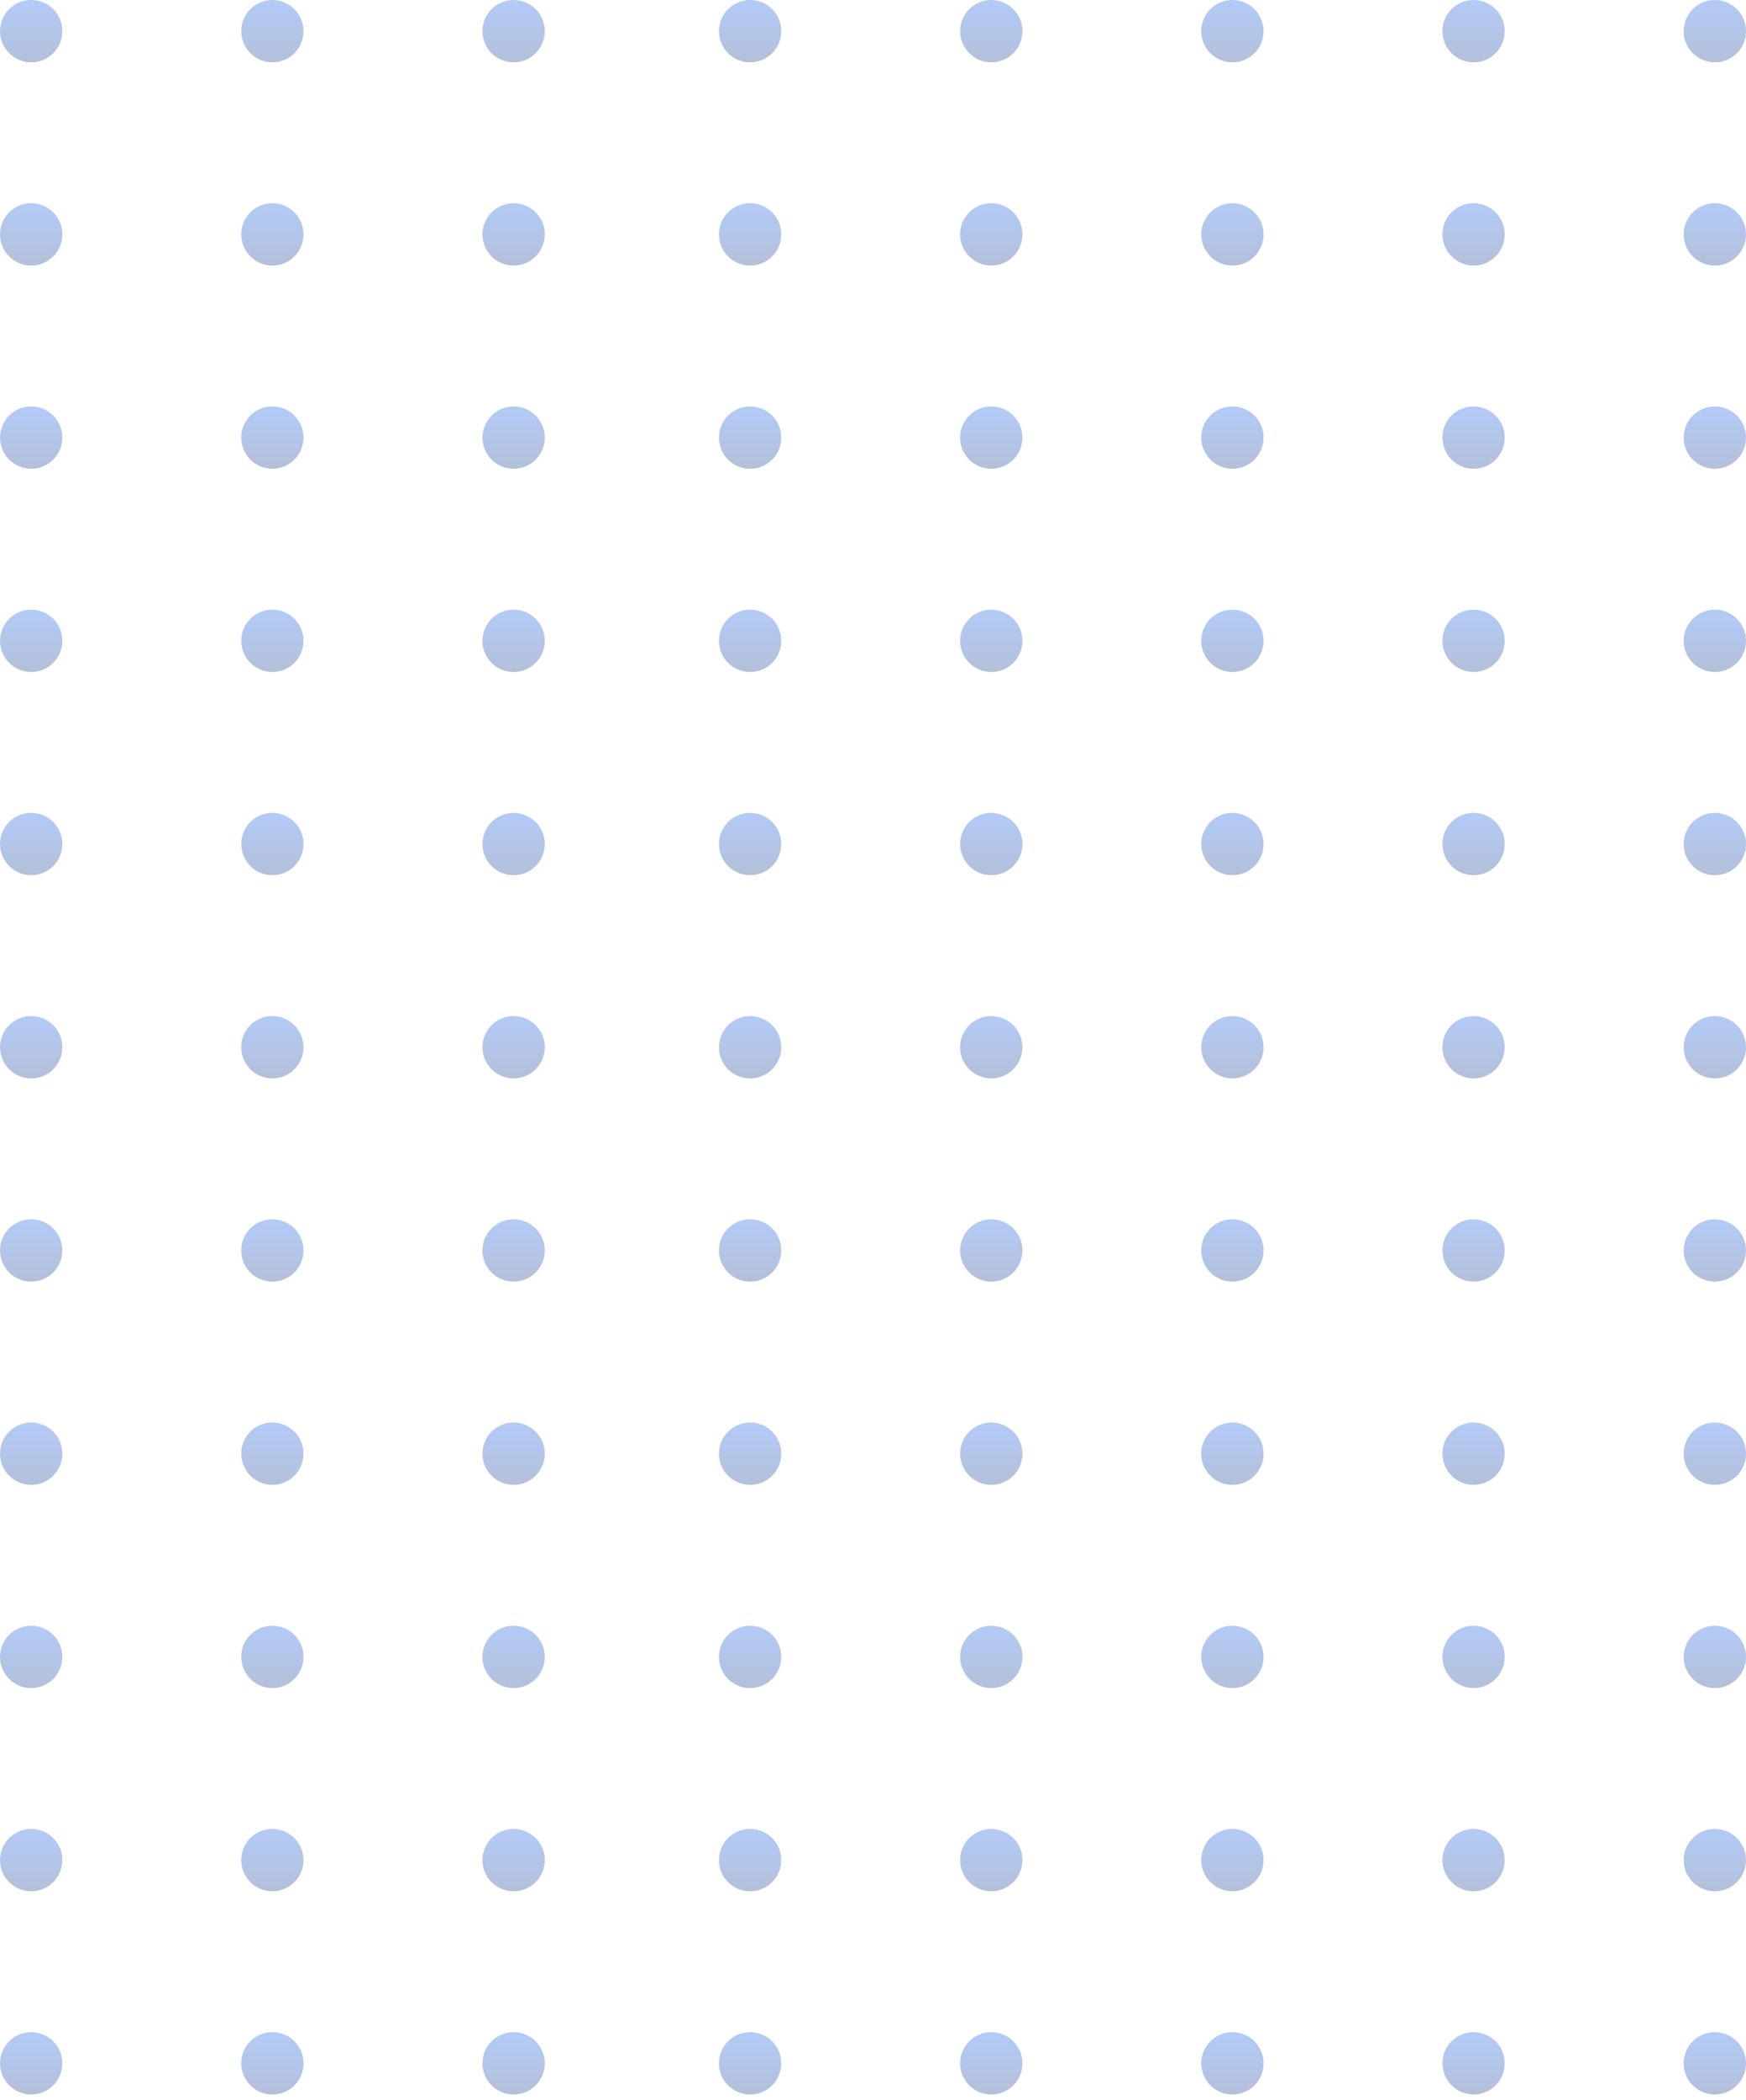 <svg width="89" height="107" viewBox="0 0 89 107" fill="none" xmlns="http://www.w3.org/2000/svg">
<g opacity="0.3">
<path d="M85.85 104.854C86.011 103.989 86.837 103.423 87.702 103.584C88.567 103.745 89.133 104.571 88.973 105.436C88.812 106.301 87.985 106.867 87.121 106.707C86.256 106.546 85.689 105.719 85.85 104.854Z" fill="url(#paint0_linear_411_1085)"/>
<path d="M73.551 104.854C73.712 103.989 74.538 103.423 75.403 103.584C76.268 103.745 76.835 104.571 76.674 105.436C76.513 106.301 75.687 106.867 74.822 106.707C73.964 106.546 73.398 105.719 73.551 104.854Z" fill="url(#paint1_linear_411_1085)"/>
<path d="M61.258 104.854C61.419 103.989 62.245 103.423 63.11 103.584C63.975 103.745 64.542 104.571 64.381 105.436C64.22 106.301 63.394 106.867 62.529 106.707C61.672 106.546 61.097 105.719 61.258 104.854Z" fill="url(#paint2_linear_411_1085)"/>
<path d="M48.967 104.854C49.128 103.989 49.955 103.423 50.819 103.584C51.684 103.745 52.251 104.571 52.09 105.436C51.929 106.301 51.103 106.867 50.238 106.707C49.38 106.546 48.806 105.719 48.967 104.854Z" fill="url(#paint3_linear_411_1085)"/>
<path d="M36.674 104.854C36.835 103.989 37.661 103.423 38.526 103.584C39.391 103.745 39.958 104.571 39.797 105.436C39.636 106.301 38.81 106.867 37.945 106.707C37.08 106.546 36.514 105.719 36.674 104.854Z" fill="url(#paint4_linear_411_1085)"/>
<path d="M85.85 94.498C86.011 93.633 86.837 93.067 87.702 93.228C88.567 93.389 89.133 94.215 88.973 95.08C88.812 95.945 87.985 96.511 87.121 96.351C86.256 96.19 85.689 95.363 85.85 94.498Z" fill="url(#paint5_linear_411_1085)"/>
<path d="M73.551 94.498C73.712 93.633 74.538 93.067 75.403 93.228C76.268 93.389 76.835 94.215 76.674 95.08C76.513 95.945 75.687 96.511 74.822 96.351C73.964 96.19 73.398 95.363 73.551 94.498Z" fill="url(#paint6_linear_411_1085)"/>
<path d="M61.258 94.498C61.419 93.633 62.245 93.067 63.11 93.228C63.975 93.389 64.542 94.215 64.381 95.08C64.22 95.945 63.394 96.511 62.529 96.351C61.672 96.19 61.097 95.363 61.258 94.498Z" fill="url(#paint7_linear_411_1085)"/>
<path d="M48.967 94.498C49.128 93.633 49.955 93.067 50.819 93.228C51.684 93.389 52.251 94.215 52.09 95.08C51.929 95.945 51.103 96.511 50.238 96.351C49.38 96.19 48.806 95.363 48.967 94.498Z" fill="url(#paint8_linear_411_1085)"/>
<path d="M36.674 94.498C36.835 93.633 37.661 93.067 38.526 93.228C39.391 93.389 39.958 94.215 39.797 95.08C39.636 95.945 38.81 96.511 37.945 96.351C37.08 96.19 36.514 95.363 36.674 94.498Z" fill="url(#paint9_linear_411_1085)"/>
<path d="M85.85 84.144C86.011 83.279 86.837 82.712 87.702 82.873C88.567 83.034 89.133 83.86 88.973 84.725C88.812 85.59 87.985 86.156 87.121 85.996C86.256 85.835 85.689 85.008 85.85 84.144Z" fill="url(#paint10_linear_411_1085)"/>
<path d="M73.551 84.144C73.712 83.279 74.538 82.712 75.403 82.873C76.268 83.034 76.835 83.86 76.674 84.725C76.513 85.59 75.687 86.156 74.822 85.996C73.964 85.835 73.398 85.008 73.551 84.144Z" fill="url(#paint11_linear_411_1085)"/>
<path d="M61.258 84.144C61.419 83.279 62.245 82.712 63.11 82.873C63.975 83.034 64.542 83.86 64.381 84.725C64.22 85.59 63.394 86.156 62.529 85.996C61.672 85.835 61.097 85.008 61.258 84.144Z" fill="url(#paint12_linear_411_1085)"/>
<path d="M48.967 84.144C49.128 83.279 49.955 82.712 50.819 82.873C51.684 83.034 52.251 83.86 52.09 84.725C51.929 85.59 51.103 86.156 50.238 85.996C49.38 85.835 48.806 85.008 48.967 84.144Z" fill="url(#paint13_linear_411_1085)"/>
<path d="M36.674 84.144C36.835 83.279 37.661 82.712 38.526 82.873C39.391 83.034 39.958 83.86 39.797 84.725C39.636 85.59 38.81 86.156 37.945 85.996C37.08 85.835 36.514 85.008 36.674 84.144Z" fill="url(#paint14_linear_411_1085)"/>
<path d="M85.85 73.787C86.011 72.923 86.837 72.356 87.702 72.517C88.567 72.678 89.133 73.504 88.973 74.369C88.812 75.234 87.985 75.8 87.121 75.64C86.256 75.479 85.689 74.652 85.85 73.787Z" fill="url(#paint15_linear_411_1085)"/>
<path d="M73.551 73.787C73.712 72.923 74.538 72.356 75.403 72.517C76.268 72.678 76.835 73.504 76.674 74.369C76.513 75.234 75.687 75.8 74.822 75.64C73.964 75.479 73.398 74.652 73.551 73.787Z" fill="url(#paint16_linear_411_1085)"/>
<path d="M61.258 73.787C61.419 72.923 62.245 72.356 63.11 72.517C63.975 72.678 64.542 73.504 64.381 74.369C64.22 75.234 63.394 75.8 62.529 75.64C61.672 75.479 61.097 74.652 61.258 73.787Z" fill="url(#paint17_linear_411_1085)"/>
<path d="M48.967 73.787C49.128 72.923 49.955 72.356 50.819 72.517C51.684 72.678 52.251 73.504 52.09 74.369C51.929 75.234 51.103 75.8 50.238 75.64C49.38 75.479 48.806 74.652 48.967 73.787Z" fill="url(#paint18_linear_411_1085)"/>
<path d="M36.674 73.787C36.835 72.923 37.661 72.356 38.526 72.517C39.391 72.678 39.958 73.504 39.797 74.369C39.636 75.234 38.81 75.8 37.945 75.64C37.08 75.479 36.514 74.652 36.674 73.787Z" fill="url(#paint19_linear_411_1085)"/>
<path d="M85.85 63.431C86.011 62.567 86.837 62 87.702 62.161C88.567 62.322 89.133 63.148 88.973 64.013C88.812 64.878 87.985 65.445 87.121 65.284C86.256 65.123 85.689 64.296 85.85 63.431Z" fill="url(#paint20_linear_411_1085)"/>
<path d="M73.551 63.431C73.712 62.567 74.538 62 75.403 62.161C76.268 62.322 76.835 63.148 76.674 64.013C76.513 64.878 75.687 65.445 74.822 65.284C73.957 65.123 73.398 64.296 73.551 63.431Z" fill="url(#paint21_linear_411_1085)"/>
<path d="M61.258 63.431C61.419 62.567 62.245 62 63.11 62.161C63.975 62.322 64.542 63.148 64.381 64.013C64.22 64.878 63.394 65.445 62.529 65.284C61.672 65.123 61.097 64.296 61.258 63.431Z" fill="url(#paint22_linear_411_1085)"/>
<path d="M48.967 63.431C49.128 62.567 49.955 62 50.819 62.161C51.684 62.322 52.251 63.148 52.09 64.013C51.929 64.878 51.103 65.445 50.238 65.284C49.38 65.123 48.806 64.296 48.967 63.431Z" fill="url(#paint23_linear_411_1085)"/>
<path d="M36.674 63.431C36.835 62.567 37.661 62 38.526 62.161C39.391 62.322 39.958 63.148 39.797 64.013C39.636 64.878 38.81 65.445 37.945 65.284C37.08 65.123 36.514 64.296 36.674 63.431Z" fill="url(#paint24_linear_411_1085)"/>
<path d="M85.85 53.076C86.011 52.211 86.837 51.644 87.702 51.805C88.567 51.966 89.133 52.792 88.973 53.657C88.812 54.522 87.985 55.089 87.121 54.928C86.256 54.767 85.689 53.941 85.85 53.076Z" fill="url(#paint25_linear_411_1085)"/>
<path d="M73.551 53.076C73.712 52.211 74.538 51.644 75.403 51.805C76.268 51.966 76.835 52.792 76.674 53.657C76.513 54.522 75.687 55.089 74.822 54.928C73.957 54.767 73.398 53.941 73.551 53.076Z" fill="url(#paint26_linear_411_1085)"/>
<path d="M61.258 53.076C61.419 52.211 62.245 51.644 63.11 51.805C63.975 51.966 64.542 52.792 64.381 53.657C64.22 54.522 63.394 55.089 62.529 54.928C61.672 54.767 61.097 53.941 61.258 53.076Z" fill="url(#paint27_linear_411_1085)"/>
<path d="M48.967 53.076C49.128 52.211 49.955 51.644 50.819 51.805C51.684 51.966 52.251 52.792 52.09 53.657C51.929 54.522 51.103 55.089 50.238 54.928C49.38 54.767 48.806 53.941 48.967 53.076Z" fill="url(#paint28_linear_411_1085)"/>
<path d="M36.674 53.076C36.835 52.211 37.661 51.644 38.526 51.805C39.391 51.966 39.958 52.792 39.797 53.657C39.636 54.522 38.81 55.089 37.945 54.928C37.08 54.767 36.514 53.941 36.674 53.076Z" fill="url(#paint29_linear_411_1085)"/>
<path d="M85.85 42.721C86.011 41.856 86.837 41.289 87.702 41.45C88.567 41.611 89.133 42.437 88.973 43.302C88.812 44.167 87.985 44.734 87.121 44.573C86.256 44.412 85.689 43.586 85.85 42.721Z" fill="url(#paint30_linear_411_1085)"/>
<path d="M73.551 42.721C73.712 41.856 74.538 41.289 75.403 41.45C76.268 41.611 76.835 42.437 76.674 43.302C76.513 44.167 75.687 44.734 74.822 44.573C73.964 44.412 73.398 43.586 73.551 42.721Z" fill="url(#paint31_linear_411_1085)"/>
<path d="M61.258 42.721C61.419 41.856 62.245 41.289 63.11 41.45C63.975 41.611 64.542 42.437 64.381 43.302C64.22 44.167 63.394 44.734 62.529 44.573C61.672 44.412 61.097 43.586 61.258 42.721Z" fill="url(#paint32_linear_411_1085)"/>
<path d="M48.967 42.721C49.128 41.856 49.955 41.289 50.819 41.45C51.684 41.611 52.251 42.437 52.09 43.302C51.929 44.167 51.103 44.734 50.238 44.573C49.38 44.412 48.806 43.586 48.967 42.721Z" fill="url(#paint33_linear_411_1085)"/>
<path d="M36.674 42.721C36.835 41.856 37.661 41.289 38.526 41.45C39.391 41.611 39.958 42.437 39.797 43.302C39.636 44.167 38.81 44.734 37.945 44.573C37.08 44.412 36.514 43.586 36.674 42.721Z" fill="url(#paint34_linear_411_1085)"/>
<path d="M85.85 32.365C86.011 31.5 86.837 30.933 87.702 31.094C88.567 31.255 89.133 32.081 88.973 32.946C88.812 33.811 87.985 34.378 87.121 34.217C86.256 34.056 85.689 33.23 85.85 32.365Z" fill="url(#paint35_linear_411_1085)"/>
<path d="M73.551 32.365C73.712 31.5 74.538 30.933 75.403 31.094C76.268 31.255 76.835 32.081 76.674 32.946C76.513 33.811 75.687 34.378 74.822 34.217C73.964 34.056 73.398 33.23 73.551 32.365Z" fill="url(#paint36_linear_411_1085)"/>
<path d="M61.258 32.365C61.419 31.5 62.245 30.933 63.11 31.094C63.975 31.255 64.542 32.081 64.381 32.946C64.22 33.811 63.394 34.378 62.529 34.217C61.672 34.056 61.097 33.23 61.258 32.365Z" fill="url(#paint37_linear_411_1085)"/>
<path d="M48.967 32.365C49.128 31.5 49.955 30.933 50.819 31.094C51.684 31.255 52.251 32.081 52.09 32.946C51.929 33.811 51.103 34.378 50.238 34.217C49.38 34.056 48.806 33.23 48.967 32.365Z" fill="url(#paint38_linear_411_1085)"/>
<path d="M36.674 32.365C36.835 31.5 37.661 30.933 38.526 31.094C39.391 31.255 39.958 32.081 39.797 32.946C39.636 33.811 38.81 34.378 37.945 34.217C37.08 34.056 36.514 33.23 36.674 32.365Z" fill="url(#paint39_linear_411_1085)"/>
<path d="M85.85 22.009C86.011 21.144 86.837 20.577 87.702 20.738C88.567 20.899 89.133 21.726 88.973 22.59C88.812 23.455 87.985 24.022 87.121 23.861C86.256 23.7 85.689 22.874 85.85 22.009Z" fill="url(#paint40_linear_411_1085)"/>
<path d="M73.551 22.009C73.712 21.144 74.538 20.577 75.403 20.738C76.268 20.899 76.835 21.726 76.674 22.59C76.513 23.455 75.687 24.022 74.822 23.861C73.964 23.7 73.398 22.874 73.551 22.009Z" fill="url(#paint41_linear_411_1085)"/>
<path d="M61.258 22.009C61.419 21.144 62.245 20.577 63.11 20.738C63.975 20.899 64.542 21.726 64.381 22.59C64.22 23.455 63.394 24.022 62.529 23.861C61.672 23.7 61.097 22.874 61.258 22.009Z" fill="url(#paint42_linear_411_1085)"/>
<path d="M48.967 22.009C49.128 21.144 49.955 20.577 50.819 20.738C51.684 20.899 52.251 21.726 52.09 22.59C51.929 23.455 51.103 24.022 50.238 23.861C49.38 23.7 48.806 22.874 48.967 22.009Z" fill="url(#paint43_linear_411_1085)"/>
<path d="M36.674 22.009C36.835 21.144 37.661 20.577 38.526 20.738C39.391 20.899 39.958 21.726 39.797 22.59C39.636 23.455 38.81 24.022 37.945 23.861C37.08 23.7 36.514 22.874 36.674 22.009Z" fill="url(#paint44_linear_411_1085)"/>
<path d="M85.85 11.654C86.011 10.789 86.837 10.222 87.702 10.383C88.567 10.544 89.133 11.37 88.973 12.235C88.812 13.1 87.985 13.667 87.121 13.506C86.256 13.345 85.689 12.519 85.85 11.654Z" fill="url(#paint45_linear_411_1085)"/>
<path d="M73.551 11.654C73.712 10.789 74.538 10.222 75.403 10.383C76.268 10.544 76.835 11.37 76.674 12.235C76.513 13.1 75.687 13.667 74.822 13.506C73.964 13.345 73.398 12.519 73.551 11.654Z" fill="url(#paint46_linear_411_1085)"/>
<path d="M61.258 11.654C61.419 10.789 62.245 10.222 63.11 10.383C63.975 10.544 64.542 11.37 64.381 12.235C64.22 13.1 63.394 13.667 62.529 13.506C61.672 13.345 61.097 12.519 61.258 11.654Z" fill="url(#paint47_linear_411_1085)"/>
<path d="M48.967 11.654C49.128 10.789 49.955 10.222 50.819 10.383C51.684 10.544 52.251 11.37 52.09 12.235C51.929 13.1 51.103 13.667 50.238 13.506C49.38 13.345 48.806 12.519 48.967 11.654Z" fill="url(#paint48_linear_411_1085)"/>
<path d="M36.674 11.654C36.835 10.789 37.661 10.222 38.526 10.383C39.391 10.544 39.958 11.37 39.797 12.235C39.636 13.1 38.81 13.667 37.945 13.506C37.08 13.345 36.514 12.519 36.674 11.654Z" fill="url(#paint49_linear_411_1085)"/>
<path d="M85.85 1.298C86.011 0.433 86.837 -0.134 87.702 0.027C88.567 0.188 89.133 1.015 88.973 1.879C88.812 2.744 87.985 3.311 87.121 3.15C86.256 2.989 85.689 2.163 85.85 1.298Z" fill="url(#paint50_linear_411_1085)"/>
<path d="M73.551 1.298C73.712 0.433 74.538 -0.134 75.403 0.027C76.268 0.188 76.835 1.015 76.674 1.879C76.513 2.744 75.687 3.311 74.822 3.15C73.964 2.989 73.398 2.163 73.551 1.298Z" fill="url(#paint51_linear_411_1085)"/>
<path d="M61.258 1.298C61.419 0.433 62.245 -0.134 63.11 0.027C63.975 0.188 64.542 1.015 64.381 1.879C64.22 2.744 63.394 3.311 62.529 3.15C61.672 2.989 61.097 2.163 61.258 1.298Z" fill="url(#paint52_linear_411_1085)"/>
<path d="M48.967 1.298C49.128 0.433 49.955 -0.134 50.819 0.027C51.684 0.188 52.251 1.015 52.09 1.879C51.929 2.744 51.103 3.311 50.238 3.15C49.38 2.989 48.806 2.163 48.967 1.298Z" fill="url(#paint53_linear_411_1085)"/>
<path d="M36.674 1.298C36.835 0.433 37.661 -0.134 38.526 0.027C39.391 0.188 39.958 1.015 39.797 1.879C39.636 2.744 38.81 3.311 37.945 3.15C37.08 2.989 36.514 2.163 36.674 1.298Z" fill="url(#paint54_linear_411_1085)"/>
<path d="M24.619 104.854C24.78 103.989 25.607 103.423 26.472 103.584C27.337 103.745 27.903 104.571 27.742 105.436C27.581 106.301 26.755 106.867 25.89 106.707C25.025 106.546 24.459 105.719 24.619 104.854Z" fill="url(#paint55_linear_411_1085)"/>
<path d="M12.321 104.854C12.481 103.989 13.308 103.423 14.173 103.584C15.038 103.745 15.604 104.571 15.443 105.436C15.283 106.301 14.456 106.867 13.591 106.707C12.734 106.546 12.168 105.719 12.321 104.854Z" fill="url(#paint56_linear_411_1085)"/>
<path d="M0.028 104.854C0.188 103.989 1.015 103.423 1.88 103.584C2.745 103.745 3.311 104.571 3.15 105.436C2.99 106.301 2.163 106.867 1.298 106.707C0.441 106.546 -0.133 105.719 0.028 104.854Z" fill="url(#paint57_linear_411_1085)"/>
<path d="M24.619 94.498C24.78 93.633 25.607 93.067 26.472 93.228C27.337 93.389 27.903 94.215 27.742 95.08C27.581 95.945 26.755 96.511 25.89 96.351C25.025 96.19 24.459 95.363 24.619 94.498Z" fill="url(#paint58_linear_411_1085)"/>
<path d="M12.321 94.498C12.481 93.633 13.308 93.067 14.173 93.228C15.038 93.389 15.604 94.215 15.443 95.08C15.283 95.945 14.456 96.511 13.591 96.351C12.734 96.19 12.168 95.363 12.321 94.498Z" fill="url(#paint59_linear_411_1085)"/>
<path d="M0.028 94.498C0.188 93.633 1.015 93.067 1.88 93.228C2.745 93.389 3.311 94.215 3.15 95.08C2.99 95.945 2.163 96.511 1.298 96.351C0.441 96.19 -0.133 95.363 0.028 94.498Z" fill="url(#paint60_linear_411_1085)"/>
<path d="M24.619 84.144C24.78 83.279 25.607 82.712 26.472 82.873C27.337 83.034 27.903 83.86 27.742 84.725C27.581 85.59 26.755 86.156 25.89 85.996C25.025 85.835 24.459 85.008 24.619 84.144Z" fill="url(#paint61_linear_411_1085)"/>
<path d="M12.321 84.144C12.481 83.279 13.308 82.712 14.173 82.873C15.038 83.034 15.604 83.86 15.443 84.725C15.283 85.59 14.456 86.156 13.591 85.996C12.734 85.835 12.168 85.008 12.321 84.144Z" fill="url(#paint62_linear_411_1085)"/>
<path d="M0.028 84.144C0.188 83.279 1.015 82.712 1.88 82.873C2.745 83.034 3.311 83.86 3.15 84.725C2.99 85.59 2.163 86.156 1.298 85.996C0.441 85.835 -0.133 85.008 0.028 84.144Z" fill="url(#paint63_linear_411_1085)"/>
<path d="M24.619 73.787C24.78 72.923 25.607 72.356 26.472 72.517C27.337 72.678 27.903 73.504 27.742 74.369C27.581 75.234 26.755 75.8 25.89 75.64C25.025 75.479 24.459 74.652 24.619 73.787Z" fill="url(#paint64_linear_411_1085)"/>
<path d="M12.321 73.787C12.481 72.923 13.308 72.356 14.173 72.517C15.038 72.678 15.604 73.504 15.443 74.369C15.283 75.234 14.456 75.8 13.591 75.64C12.734 75.479 12.168 74.652 12.321 73.787Z" fill="url(#paint65_linear_411_1085)"/>
<path d="M0.028 73.787C0.188 72.923 1.015 72.356 1.88 72.517C2.745 72.678 3.311 73.504 3.15 74.369C2.99 75.234 2.163 75.8 1.298 75.64C0.441 75.479 -0.133 74.652 0.028 73.787Z" fill="url(#paint66_linear_411_1085)"/>
<path d="M24.619 63.431C24.78 62.567 25.607 62 26.472 62.161C27.337 62.322 27.903 63.148 27.742 64.013C27.581 64.878 26.755 65.445 25.89 65.284C25.025 65.123 24.459 64.296 24.619 63.431Z" fill="url(#paint67_linear_411_1085)"/>
<path d="M12.321 63.431C12.481 62.567 13.308 62 14.173 62.161C15.038 62.322 15.604 63.148 15.443 64.013C15.283 64.878 14.456 65.445 13.591 65.284C12.726 65.123 12.168 64.296 12.321 63.431Z" fill="url(#paint68_linear_411_1085)"/>
<path d="M0.028 63.431C0.188 62.567 1.015 62 1.88 62.161C2.745 62.322 3.311 63.148 3.15 64.013C2.99 64.878 2.163 65.445 1.298 65.284C0.441 65.123 -0.133 64.296 0.028 63.431Z" fill="url(#paint69_linear_411_1085)"/>
<path d="M24.619 53.076C24.78 52.211 25.607 51.644 26.472 51.805C27.337 51.966 27.903 52.792 27.742 53.657C27.581 54.522 26.755 55.089 25.89 54.928C25.025 54.767 24.459 53.941 24.619 53.076Z" fill="url(#paint70_linear_411_1085)"/>
<path d="M12.321 53.076C12.481 52.211 13.308 51.644 14.173 51.805C15.038 51.966 15.604 52.792 15.443 53.657C15.283 54.522 14.456 55.089 13.591 54.928C12.726 54.767 12.168 53.941 12.321 53.076Z" fill="url(#paint71_linear_411_1085)"/>
<path d="M0.028 53.076C0.188 52.211 1.015 51.644 1.88 51.805C2.745 51.966 3.311 52.792 3.15 53.657C2.99 54.522 2.163 55.089 1.298 54.928C0.441 54.767 -0.133 53.941 0.028 53.076Z" fill="url(#paint72_linear_411_1085)"/>
<path d="M24.619 42.721C24.78 41.856 25.607 41.289 26.472 41.45C27.337 41.611 27.903 42.437 27.742 43.302C27.581 44.167 26.755 44.734 25.89 44.573C25.025 44.412 24.459 43.586 24.619 42.721Z" fill="url(#paint73_linear_411_1085)"/>
<path d="M12.321 42.721C12.481 41.856 13.308 41.289 14.173 41.45C15.038 41.611 15.604 42.437 15.443 43.302C15.283 44.167 14.456 44.734 13.591 44.573C12.734 44.412 12.168 43.586 12.321 42.721Z" fill="url(#paint74_linear_411_1085)"/>
<path d="M0.028 42.721C0.188 41.856 1.015 41.289 1.88 41.45C2.745 41.611 3.311 42.437 3.15 43.302C2.99 44.167 2.163 44.734 1.298 44.573C0.441 44.412 -0.133 43.586 0.028 42.721Z" fill="url(#paint75_linear_411_1085)"/>
<path d="M24.619 32.365C24.78 31.5 25.607 30.933 26.472 31.094C27.337 31.255 27.903 32.081 27.742 32.946C27.581 33.811 26.755 34.378 25.89 34.217C25.025 34.056 24.459 33.23 24.619 32.365Z" fill="url(#paint76_linear_411_1085)"/>
<path d="M12.321 32.365C12.481 31.5 13.308 30.933 14.173 31.094C15.038 31.255 15.604 32.081 15.443 32.946C15.283 33.811 14.456 34.378 13.591 34.217C12.734 34.056 12.168 33.23 12.321 32.365Z" fill="url(#paint77_linear_411_1085)"/>
<path d="M0.028 32.365C0.188 31.5 1.015 30.933 1.88 31.094C2.745 31.255 3.311 32.081 3.15 32.946C2.99 33.811 2.163 34.378 1.298 34.217C0.441 34.056 -0.133 33.23 0.028 32.365Z" fill="url(#paint78_linear_411_1085)"/>
<path d="M24.619 22.009C24.78 21.144 25.607 20.577 26.472 20.738C27.337 20.899 27.903 21.726 27.742 22.59C27.581 23.455 26.755 24.022 25.89 23.861C25.025 23.7 24.459 22.874 24.619 22.009Z" fill="url(#paint79_linear_411_1085)"/>
<path d="M12.321 22.009C12.481 21.144 13.308 20.577 14.173 20.738C15.038 20.899 15.604 21.726 15.443 22.59C15.283 23.455 14.456 24.022 13.591 23.861C12.734 23.7 12.168 22.874 12.321 22.009Z" fill="url(#paint80_linear_411_1085)"/>
<path d="M0.028 22.009C0.188 21.144 1.015 20.577 1.88 20.738C2.745 20.899 3.311 21.726 3.15 22.59C2.99 23.455 2.163 24.022 1.298 23.861C0.441 23.7 -0.133 22.874 0.028 22.009Z" fill="url(#paint81_linear_411_1085)"/>
<path d="M24.619 11.654C24.78 10.789 25.607 10.222 26.472 10.383C27.337 10.544 27.903 11.37 27.742 12.235C27.581 13.1 26.755 13.667 25.89 13.506C25.025 13.345 24.459 12.519 24.619 11.654Z" fill="url(#paint82_linear_411_1085)"/>
<path d="M12.321 11.654C12.481 10.789 13.308 10.222 14.173 10.383C15.038 10.544 15.604 11.37 15.443 12.235C15.283 13.1 14.456 13.667 13.591 13.506C12.734 13.345 12.168 12.519 12.321 11.654Z" fill="url(#paint83_linear_411_1085)"/>
<path d="M0.028 11.654C0.188 10.789 1.015 10.222 1.88 10.383C2.745 10.544 3.311 11.37 3.15 12.235C2.99 13.1 2.163 13.667 1.298 13.506C0.441 13.345 -0.133 12.519 0.028 11.654Z" fill="url(#paint84_linear_411_1085)"/>
<path d="M24.619 1.298C24.78 0.433 25.607 -0.134 26.472 0.027C27.337 0.188 27.903 1.015 27.742 1.879C27.581 2.744 26.755 3.311 25.89 3.15C25.025 2.989 24.459 2.163 24.619 1.298Z" fill="url(#paint85_linear_411_1085)"/>
<path d="M12.321 1.298C12.481 0.433 13.308 -0.134 14.173 0.027C15.038 0.188 15.604 1.015 15.443 1.879C15.283 2.744 14.456 3.311 13.591 3.15C12.734 2.989 12.168 2.163 12.321 1.298Z" fill="url(#paint86_linear_411_1085)"/>
<path d="M0.028 1.298C0.188 0.433 1.015 -0.134 1.88 0.027C2.745 0.188 3.311 1.015 3.15 1.879C2.99 2.744 2.163 3.311 1.298 3.15C0.441 2.989 -0.133 2.163 0.028 1.298Z" fill="url(#paint87_linear_411_1085)"/>
</g>
<defs>
<linearGradient id="paint0_linear_411_1085" x1="87.411" y1="103.557" x2="87.411" y2="106.734" gradientUnits="userSpaceOnUse">
<stop stop-color="#004FE6"/>
<stop offset="1" stop-color="#002C80"/>
</linearGradient>
<linearGradient id="paint1_linear_411_1085" x1="75.114" y1="103.557" x2="75.114" y2="106.734" gradientUnits="userSpaceOnUse">
<stop stop-color="#004FE6"/>
<stop offset="1" stop-color="#002C80"/>
</linearGradient>
<linearGradient id="paint2_linear_411_1085" x1="62.82" y1="103.557" x2="62.82" y2="106.734" gradientUnits="userSpaceOnUse">
<stop stop-color="#004FE6"/>
<stop offset="1" stop-color="#002C80"/>
</linearGradient>
<linearGradient id="paint3_linear_411_1085" x1="50.529" y1="103.557" x2="50.529" y2="106.734" gradientUnits="userSpaceOnUse">
<stop stop-color="#004FE6"/>
<stop offset="1" stop-color="#002C80"/>
</linearGradient>
<linearGradient id="paint4_linear_411_1085" x1="38.236" y1="103.557" x2="38.236" y2="106.734" gradientUnits="userSpaceOnUse">
<stop stop-color="#004FE6"/>
<stop offset="1" stop-color="#002C80"/>
</linearGradient>
<linearGradient id="paint5_linear_411_1085" x1="87.411" y1="93.201" x2="87.411" y2="96.378" gradientUnits="userSpaceOnUse">
<stop stop-color="#004FE6"/>
<stop offset="1" stop-color="#002C80"/>
</linearGradient>
<linearGradient id="paint6_linear_411_1085" x1="75.114" y1="93.201" x2="75.114" y2="96.378" gradientUnits="userSpaceOnUse">
<stop stop-color="#004FE6"/>
<stop offset="1" stop-color="#002C80"/>
</linearGradient>
<linearGradient id="paint7_linear_411_1085" x1="62.82" y1="93.201" x2="62.82" y2="96.378" gradientUnits="userSpaceOnUse">
<stop stop-color="#004FE6"/>
<stop offset="1" stop-color="#002C80"/>
</linearGradient>
<linearGradient id="paint8_linear_411_1085" x1="50.529" y1="93.201" x2="50.529" y2="96.378" gradientUnits="userSpaceOnUse">
<stop stop-color="#004FE6"/>
<stop offset="1" stop-color="#002C80"/>
</linearGradient>
<linearGradient id="paint9_linear_411_1085" x1="38.236" y1="93.201" x2="38.236" y2="96.378" gradientUnits="userSpaceOnUse">
<stop stop-color="#004FE6"/>
<stop offset="1" stop-color="#002C80"/>
</linearGradient>
<linearGradient id="paint10_linear_411_1085" x1="87.411" y1="82.846" x2="87.411" y2="86.023" gradientUnits="userSpaceOnUse">
<stop stop-color="#004FE6"/>
<stop offset="1" stop-color="#002C80"/>
</linearGradient>
<linearGradient id="paint11_linear_411_1085" x1="75.114" y1="82.846" x2="75.114" y2="86.023" gradientUnits="userSpaceOnUse">
<stop stop-color="#004FE6"/>
<stop offset="1" stop-color="#002C80"/>
</linearGradient>
<linearGradient id="paint12_linear_411_1085" x1="62.82" y1="82.846" x2="62.82" y2="86.023" gradientUnits="userSpaceOnUse">
<stop stop-color="#004FE6"/>
<stop offset="1" stop-color="#002C80"/>
</linearGradient>
<linearGradient id="paint13_linear_411_1085" x1="50.529" y1="82.846" x2="50.529" y2="86.023" gradientUnits="userSpaceOnUse">
<stop stop-color="#004FE6"/>
<stop offset="1" stop-color="#002C80"/>
</linearGradient>
<linearGradient id="paint14_linear_411_1085" x1="38.236" y1="82.846" x2="38.236" y2="86.023" gradientUnits="userSpaceOnUse">
<stop stop-color="#004FE6"/>
<stop offset="1" stop-color="#002C80"/>
</linearGradient>
<linearGradient id="paint15_linear_411_1085" x1="87.411" y1="72.49" x2="87.411" y2="75.667" gradientUnits="userSpaceOnUse">
<stop stop-color="#004FE6"/>
<stop offset="1" stop-color="#002C80"/>
</linearGradient>
<linearGradient id="paint16_linear_411_1085" x1="75.114" y1="72.49" x2="75.114" y2="75.667" gradientUnits="userSpaceOnUse">
<stop stop-color="#004FE6"/>
<stop offset="1" stop-color="#002C80"/>
</linearGradient>
<linearGradient id="paint17_linear_411_1085" x1="62.82" y1="72.49" x2="62.82" y2="75.667" gradientUnits="userSpaceOnUse">
<stop stop-color="#004FE6"/>
<stop offset="1" stop-color="#002C80"/>
</linearGradient>
<linearGradient id="paint18_linear_411_1085" x1="50.529" y1="72.49" x2="50.529" y2="75.667" gradientUnits="userSpaceOnUse">
<stop stop-color="#004FE6"/>
<stop offset="1" stop-color="#002C80"/>
</linearGradient>
<linearGradient id="paint19_linear_411_1085" x1="38.236" y1="72.49" x2="38.236" y2="75.667" gradientUnits="userSpaceOnUse">
<stop stop-color="#004FE6"/>
<stop offset="1" stop-color="#002C80"/>
</linearGradient>
<linearGradient id="paint20_linear_411_1085" x1="87.411" y1="62.134" x2="87.411" y2="65.311" gradientUnits="userSpaceOnUse">
<stop stop-color="#004FE6"/>
<stop offset="1" stop-color="#002C80"/>
</linearGradient>
<linearGradient id="paint21_linear_411_1085" x1="75.114" y1="62.134" x2="75.114" y2="65.311" gradientUnits="userSpaceOnUse">
<stop stop-color="#004FE6"/>
<stop offset="1" stop-color="#002C80"/>
</linearGradient>
<linearGradient id="paint22_linear_411_1085" x1="62.82" y1="62.134" x2="62.82" y2="65.311" gradientUnits="userSpaceOnUse">
<stop stop-color="#004FE6"/>
<stop offset="1" stop-color="#002C80"/>
</linearGradient>
<linearGradient id="paint23_linear_411_1085" x1="50.529" y1="62.134" x2="50.529" y2="65.311" gradientUnits="userSpaceOnUse">
<stop stop-color="#004FE6"/>
<stop offset="1" stop-color="#002C80"/>
</linearGradient>
<linearGradient id="paint24_linear_411_1085" x1="38.236" y1="62.134" x2="38.236" y2="65.311" gradientUnits="userSpaceOnUse">
<stop stop-color="#004FE6"/>
<stop offset="1" stop-color="#002C80"/>
</linearGradient>
<linearGradient id="paint25_linear_411_1085" x1="87.411" y1="51.778" x2="87.411" y2="54.955" gradientUnits="userSpaceOnUse">
<stop stop-color="#004FE6"/>
<stop offset="1" stop-color="#002C80"/>
</linearGradient>
<linearGradient id="paint26_linear_411_1085" x1="75.114" y1="51.778" x2="75.114" y2="54.955" gradientUnits="userSpaceOnUse">
<stop stop-color="#004FE6"/>
<stop offset="1" stop-color="#002C80"/>
</linearGradient>
<linearGradient id="paint27_linear_411_1085" x1="62.82" y1="51.778" x2="62.82" y2="54.955" gradientUnits="userSpaceOnUse">
<stop stop-color="#004FE6"/>
<stop offset="1" stop-color="#002C80"/>
</linearGradient>
<linearGradient id="paint28_linear_411_1085" x1="50.529" y1="51.778" x2="50.529" y2="54.955" gradientUnits="userSpaceOnUse">
<stop stop-color="#004FE6"/>
<stop offset="1" stop-color="#002C80"/>
</linearGradient>
<linearGradient id="paint29_linear_411_1085" x1="38.236" y1="51.778" x2="38.236" y2="54.955" gradientUnits="userSpaceOnUse">
<stop stop-color="#004FE6"/>
<stop offset="1" stop-color="#002C80"/>
</linearGradient>
<linearGradient id="paint30_linear_411_1085" x1="87.411" y1="41.423" x2="87.411" y2="44.6" gradientUnits="userSpaceOnUse">
<stop stop-color="#004FE6"/>
<stop offset="1" stop-color="#002C80"/>
</linearGradient>
<linearGradient id="paint31_linear_411_1085" x1="75.114" y1="41.423" x2="75.114" y2="44.6" gradientUnits="userSpaceOnUse">
<stop stop-color="#004FE6"/>
<stop offset="1" stop-color="#002C80"/>
</linearGradient>
<linearGradient id="paint32_linear_411_1085" x1="62.82" y1="41.423" x2="62.82" y2="44.6" gradientUnits="userSpaceOnUse">
<stop stop-color="#004FE6"/>
<stop offset="1" stop-color="#002C80"/>
</linearGradient>
<linearGradient id="paint33_linear_411_1085" x1="50.529" y1="41.423" x2="50.529" y2="44.6" gradientUnits="userSpaceOnUse">
<stop stop-color="#004FE6"/>
<stop offset="1" stop-color="#002C80"/>
</linearGradient>
<linearGradient id="paint34_linear_411_1085" x1="38.236" y1="41.423" x2="38.236" y2="44.6" gradientUnits="userSpaceOnUse">
<stop stop-color="#004FE6"/>
<stop offset="1" stop-color="#002C80"/>
</linearGradient>
<linearGradient id="paint35_linear_411_1085" x1="87.411" y1="31.067" x2="87.411" y2="34.244" gradientUnits="userSpaceOnUse">
<stop stop-color="#004FE6"/>
<stop offset="1" stop-color="#002C80"/>
</linearGradient>
<linearGradient id="paint36_linear_411_1085" x1="75.114" y1="31.067" x2="75.114" y2="34.244" gradientUnits="userSpaceOnUse">
<stop stop-color="#004FE6"/>
<stop offset="1" stop-color="#002C80"/>
</linearGradient>
<linearGradient id="paint37_linear_411_1085" x1="62.82" y1="31.067" x2="62.82" y2="34.244" gradientUnits="userSpaceOnUse">
<stop stop-color="#004FE6"/>
<stop offset="1" stop-color="#002C80"/>
</linearGradient>
<linearGradient id="paint38_linear_411_1085" x1="50.529" y1="31.067" x2="50.529" y2="34.244" gradientUnits="userSpaceOnUse">
<stop stop-color="#004FE6"/>
<stop offset="1" stop-color="#002C80"/>
</linearGradient>
<linearGradient id="paint39_linear_411_1085" x1="38.236" y1="31.067" x2="38.236" y2="34.244" gradientUnits="userSpaceOnUse">
<stop stop-color="#004FE6"/>
<stop offset="1" stop-color="#002C80"/>
</linearGradient>
<linearGradient id="paint40_linear_411_1085" x1="87.411" y1="20.711" x2="87.411" y2="23.888" gradientUnits="userSpaceOnUse">
<stop stop-color="#004FE6"/>
<stop offset="1" stop-color="#002C80"/>
</linearGradient>
<linearGradient id="paint41_linear_411_1085" x1="75.114" y1="20.711" x2="75.114" y2="23.888" gradientUnits="userSpaceOnUse">
<stop stop-color="#004FE6"/>
<stop offset="1" stop-color="#002C80"/>
</linearGradient>
<linearGradient id="paint42_linear_411_1085" x1="62.82" y1="20.711" x2="62.82" y2="23.888" gradientUnits="userSpaceOnUse">
<stop stop-color="#004FE6"/>
<stop offset="1" stop-color="#002C80"/>
</linearGradient>
<linearGradient id="paint43_linear_411_1085" x1="50.529" y1="20.711" x2="50.529" y2="23.888" gradientUnits="userSpaceOnUse">
<stop stop-color="#004FE6"/>
<stop offset="1" stop-color="#002C80"/>
</linearGradient>
<linearGradient id="paint44_linear_411_1085" x1="38.236" y1="20.711" x2="38.236" y2="23.888" gradientUnits="userSpaceOnUse">
<stop stop-color="#004FE6"/>
<stop offset="1" stop-color="#002C80"/>
</linearGradient>
<linearGradient id="paint45_linear_411_1085" x1="87.411" y1="10.356" x2="87.411" y2="13.533" gradientUnits="userSpaceOnUse">
<stop stop-color="#004FE6"/>
<stop offset="1" stop-color="#002C80"/>
</linearGradient>
<linearGradient id="paint46_linear_411_1085" x1="75.114" y1="10.356" x2="75.114" y2="13.533" gradientUnits="userSpaceOnUse">
<stop stop-color="#004FE6"/>
<stop offset="1" stop-color="#002C80"/>
</linearGradient>
<linearGradient id="paint47_linear_411_1085" x1="62.82" y1="10.356" x2="62.82" y2="13.533" gradientUnits="userSpaceOnUse">
<stop stop-color="#004FE6"/>
<stop offset="1" stop-color="#002C80"/>
</linearGradient>
<linearGradient id="paint48_linear_411_1085" x1="50.529" y1="10.356" x2="50.529" y2="13.533" gradientUnits="userSpaceOnUse">
<stop stop-color="#004FE6"/>
<stop offset="1" stop-color="#002C80"/>
</linearGradient>
<linearGradient id="paint49_linear_411_1085" x1="38.236" y1="10.356" x2="38.236" y2="13.533" gradientUnits="userSpaceOnUse">
<stop stop-color="#004FE6"/>
<stop offset="1" stop-color="#002C80"/>
</linearGradient>
<linearGradient id="paint50_linear_411_1085" x1="87.411" y1="-5.18757e-05" x2="87.411" y2="3.177" gradientUnits="userSpaceOnUse">
<stop stop-color="#004FE6"/>
<stop offset="1" stop-color="#002C80"/>
</linearGradient>
<linearGradient id="paint51_linear_411_1085" x1="75.114" y1="-5.18756e-05" x2="75.114" y2="3.177" gradientUnits="userSpaceOnUse">
<stop stop-color="#004FE6"/>
<stop offset="1" stop-color="#002C80"/>
</linearGradient>
<linearGradient id="paint52_linear_411_1085" x1="62.82" y1="-5.18757e-05" x2="62.82" y2="3.177" gradientUnits="userSpaceOnUse">
<stop stop-color="#004FE6"/>
<stop offset="1" stop-color="#002C80"/>
</linearGradient>
<linearGradient id="paint53_linear_411_1085" x1="50.529" y1="-5.18757e-05" x2="50.529" y2="3.177" gradientUnits="userSpaceOnUse">
<stop stop-color="#004FE6"/>
<stop offset="1" stop-color="#002C80"/>
</linearGradient>
<linearGradient id="paint54_linear_411_1085" x1="38.236" y1="-5.18757e-05" x2="38.236" y2="3.177" gradientUnits="userSpaceOnUse">
<stop stop-color="#004FE6"/>
<stop offset="1" stop-color="#002C80"/>
</linearGradient>
<linearGradient id="paint55_linear_411_1085" x1="26.181" y1="103.557" x2="26.181" y2="106.734" gradientUnits="userSpaceOnUse">
<stop stop-color="#004FE6"/>
<stop offset="1" stop-color="#002C80"/>
</linearGradient>
<linearGradient id="paint56_linear_411_1085" x1="13.883" y1="103.557" x2="13.883" y2="106.734" gradientUnits="userSpaceOnUse">
<stop stop-color="#004FE6"/>
<stop offset="1" stop-color="#002C80"/>
</linearGradient>
<linearGradient id="paint57_linear_411_1085" x1="1.589" y1="103.557" x2="1.589" y2="106.734" gradientUnits="userSpaceOnUse">
<stop stop-color="#004FE6"/>
<stop offset="1" stop-color="#002C80"/>
</linearGradient>
<linearGradient id="paint58_linear_411_1085" x1="26.181" y1="93.201" x2="26.181" y2="96.378" gradientUnits="userSpaceOnUse">
<stop stop-color="#004FE6"/>
<stop offset="1" stop-color="#002C80"/>
</linearGradient>
<linearGradient id="paint59_linear_411_1085" x1="13.883" y1="93.201" x2="13.883" y2="96.378" gradientUnits="userSpaceOnUse">
<stop stop-color="#004FE6"/>
<stop offset="1" stop-color="#002C80"/>
</linearGradient>
<linearGradient id="paint60_linear_411_1085" x1="1.589" y1="93.201" x2="1.589" y2="96.378" gradientUnits="userSpaceOnUse">
<stop stop-color="#004FE6"/>
<stop offset="1" stop-color="#002C80"/>
</linearGradient>
<linearGradient id="paint61_linear_411_1085" x1="26.181" y1="82.846" x2="26.181" y2="86.023" gradientUnits="userSpaceOnUse">
<stop stop-color="#004FE6"/>
<stop offset="1" stop-color="#002C80"/>
</linearGradient>
<linearGradient id="paint62_linear_411_1085" x1="13.883" y1="82.846" x2="13.883" y2="86.023" gradientUnits="userSpaceOnUse">
<stop stop-color="#004FE6"/>
<stop offset="1" stop-color="#002C80"/>
</linearGradient>
<linearGradient id="paint63_linear_411_1085" x1="1.589" y1="82.846" x2="1.589" y2="86.023" gradientUnits="userSpaceOnUse">
<stop stop-color="#004FE6"/>
<stop offset="1" stop-color="#002C80"/>
</linearGradient>
<linearGradient id="paint64_linear_411_1085" x1="26.181" y1="72.49" x2="26.181" y2="75.667" gradientUnits="userSpaceOnUse">
<stop stop-color="#004FE6"/>
<stop offset="1" stop-color="#002C80"/>
</linearGradient>
<linearGradient id="paint65_linear_411_1085" x1="13.883" y1="72.49" x2="13.883" y2="75.667" gradientUnits="userSpaceOnUse">
<stop stop-color="#004FE6"/>
<stop offset="1" stop-color="#002C80"/>
</linearGradient>
<linearGradient id="paint66_linear_411_1085" x1="1.589" y1="72.49" x2="1.589" y2="75.667" gradientUnits="userSpaceOnUse">
<stop stop-color="#004FE6"/>
<stop offset="1" stop-color="#002C80"/>
</linearGradient>
<linearGradient id="paint67_linear_411_1085" x1="26.181" y1="62.134" x2="26.181" y2="65.311" gradientUnits="userSpaceOnUse">
<stop stop-color="#004FE6"/>
<stop offset="1" stop-color="#002C80"/>
</linearGradient>
<linearGradient id="paint68_linear_411_1085" x1="13.883" y1="62.134" x2="13.883" y2="65.311" gradientUnits="userSpaceOnUse">
<stop stop-color="#004FE6"/>
<stop offset="1" stop-color="#002C80"/>
</linearGradient>
<linearGradient id="paint69_linear_411_1085" x1="1.589" y1="62.134" x2="1.589" y2="65.311" gradientUnits="userSpaceOnUse">
<stop stop-color="#004FE6"/>
<stop offset="1" stop-color="#002C80"/>
</linearGradient>
<linearGradient id="paint70_linear_411_1085" x1="26.181" y1="51.778" x2="26.181" y2="54.955" gradientUnits="userSpaceOnUse">
<stop stop-color="#004FE6"/>
<stop offset="1" stop-color="#002C80"/>
</linearGradient>
<linearGradient id="paint71_linear_411_1085" x1="13.883" y1="51.778" x2="13.883" y2="54.955" gradientUnits="userSpaceOnUse">
<stop stop-color="#004FE6"/>
<stop offset="1" stop-color="#002C80"/>
</linearGradient>
<linearGradient id="paint72_linear_411_1085" x1="1.589" y1="51.778" x2="1.589" y2="54.955" gradientUnits="userSpaceOnUse">
<stop stop-color="#004FE6"/>
<stop offset="1" stop-color="#002C80"/>
</linearGradient>
<linearGradient id="paint73_linear_411_1085" x1="26.181" y1="41.423" x2="26.181" y2="44.6" gradientUnits="userSpaceOnUse">
<stop stop-color="#004FE6"/>
<stop offset="1" stop-color="#002C80"/>
</linearGradient>
<linearGradient id="paint74_linear_411_1085" x1="13.883" y1="41.423" x2="13.883" y2="44.6" gradientUnits="userSpaceOnUse">
<stop stop-color="#004FE6"/>
<stop offset="1" stop-color="#002C80"/>
</linearGradient>
<linearGradient id="paint75_linear_411_1085" x1="1.589" y1="41.423" x2="1.589" y2="44.6" gradientUnits="userSpaceOnUse">
<stop stop-color="#004FE6"/>
<stop offset="1" stop-color="#002C80"/>
</linearGradient>
<linearGradient id="paint76_linear_411_1085" x1="26.181" y1="31.067" x2="26.181" y2="34.244" gradientUnits="userSpaceOnUse">
<stop stop-color="#004FE6"/>
<stop offset="1" stop-color="#002C80"/>
</linearGradient>
<linearGradient id="paint77_linear_411_1085" x1="13.883" y1="31.067" x2="13.883" y2="34.244" gradientUnits="userSpaceOnUse">
<stop stop-color="#004FE6"/>
<stop offset="1" stop-color="#002C80"/>
</linearGradient>
<linearGradient id="paint78_linear_411_1085" x1="1.589" y1="31.067" x2="1.589" y2="34.244" gradientUnits="userSpaceOnUse">
<stop stop-color="#004FE6"/>
<stop offset="1" stop-color="#002C80"/>
</linearGradient>
<linearGradient id="paint79_linear_411_1085" x1="26.181" y1="20.711" x2="26.181" y2="23.888" gradientUnits="userSpaceOnUse">
<stop stop-color="#004FE6"/>
<stop offset="1" stop-color="#002C80"/>
</linearGradient>
<linearGradient id="paint80_linear_411_1085" x1="13.883" y1="20.711" x2="13.883" y2="23.888" gradientUnits="userSpaceOnUse">
<stop stop-color="#004FE6"/>
<stop offset="1" stop-color="#002C80"/>
</linearGradient>
<linearGradient id="paint81_linear_411_1085" x1="1.589" y1="20.711" x2="1.589" y2="23.888" gradientUnits="userSpaceOnUse">
<stop stop-color="#004FE6"/>
<stop offset="1" stop-color="#002C80"/>
</linearGradient>
<linearGradient id="paint82_linear_411_1085" x1="26.181" y1="10.356" x2="26.181" y2="13.533" gradientUnits="userSpaceOnUse">
<stop stop-color="#004FE6"/>
<stop offset="1" stop-color="#002C80"/>
</linearGradient>
<linearGradient id="paint83_linear_411_1085" x1="13.883" y1="10.356" x2="13.883" y2="13.533" gradientUnits="userSpaceOnUse">
<stop stop-color="#004FE6"/>
<stop offset="1" stop-color="#002C80"/>
</linearGradient>
<linearGradient id="paint84_linear_411_1085" x1="1.589" y1="10.356" x2="1.589" y2="13.533" gradientUnits="userSpaceOnUse">
<stop stop-color="#004FE6"/>
<stop offset="1" stop-color="#002C80"/>
</linearGradient>
<linearGradient id="paint85_linear_411_1085" x1="26.181" y1="-5.18757e-05" x2="26.181" y2="3.177" gradientUnits="userSpaceOnUse">
<stop stop-color="#004FE6"/>
<stop offset="1" stop-color="#002C80"/>
</linearGradient>
<linearGradient id="paint86_linear_411_1085" x1="13.883" y1="-5.18756e-05" x2="13.883" y2="3.177" gradientUnits="userSpaceOnUse">
<stop stop-color="#004FE6"/>
<stop offset="1" stop-color="#002C80"/>
</linearGradient>
<linearGradient id="paint87_linear_411_1085" x1="1.589" y1="-5.18757e-05" x2="1.589" y2="3.177" gradientUnits="userSpaceOnUse">
<stop stop-color="#004FE6"/>
<stop offset="1" stop-color="#002C80"/>
</linearGradient>
</defs>
</svg>
